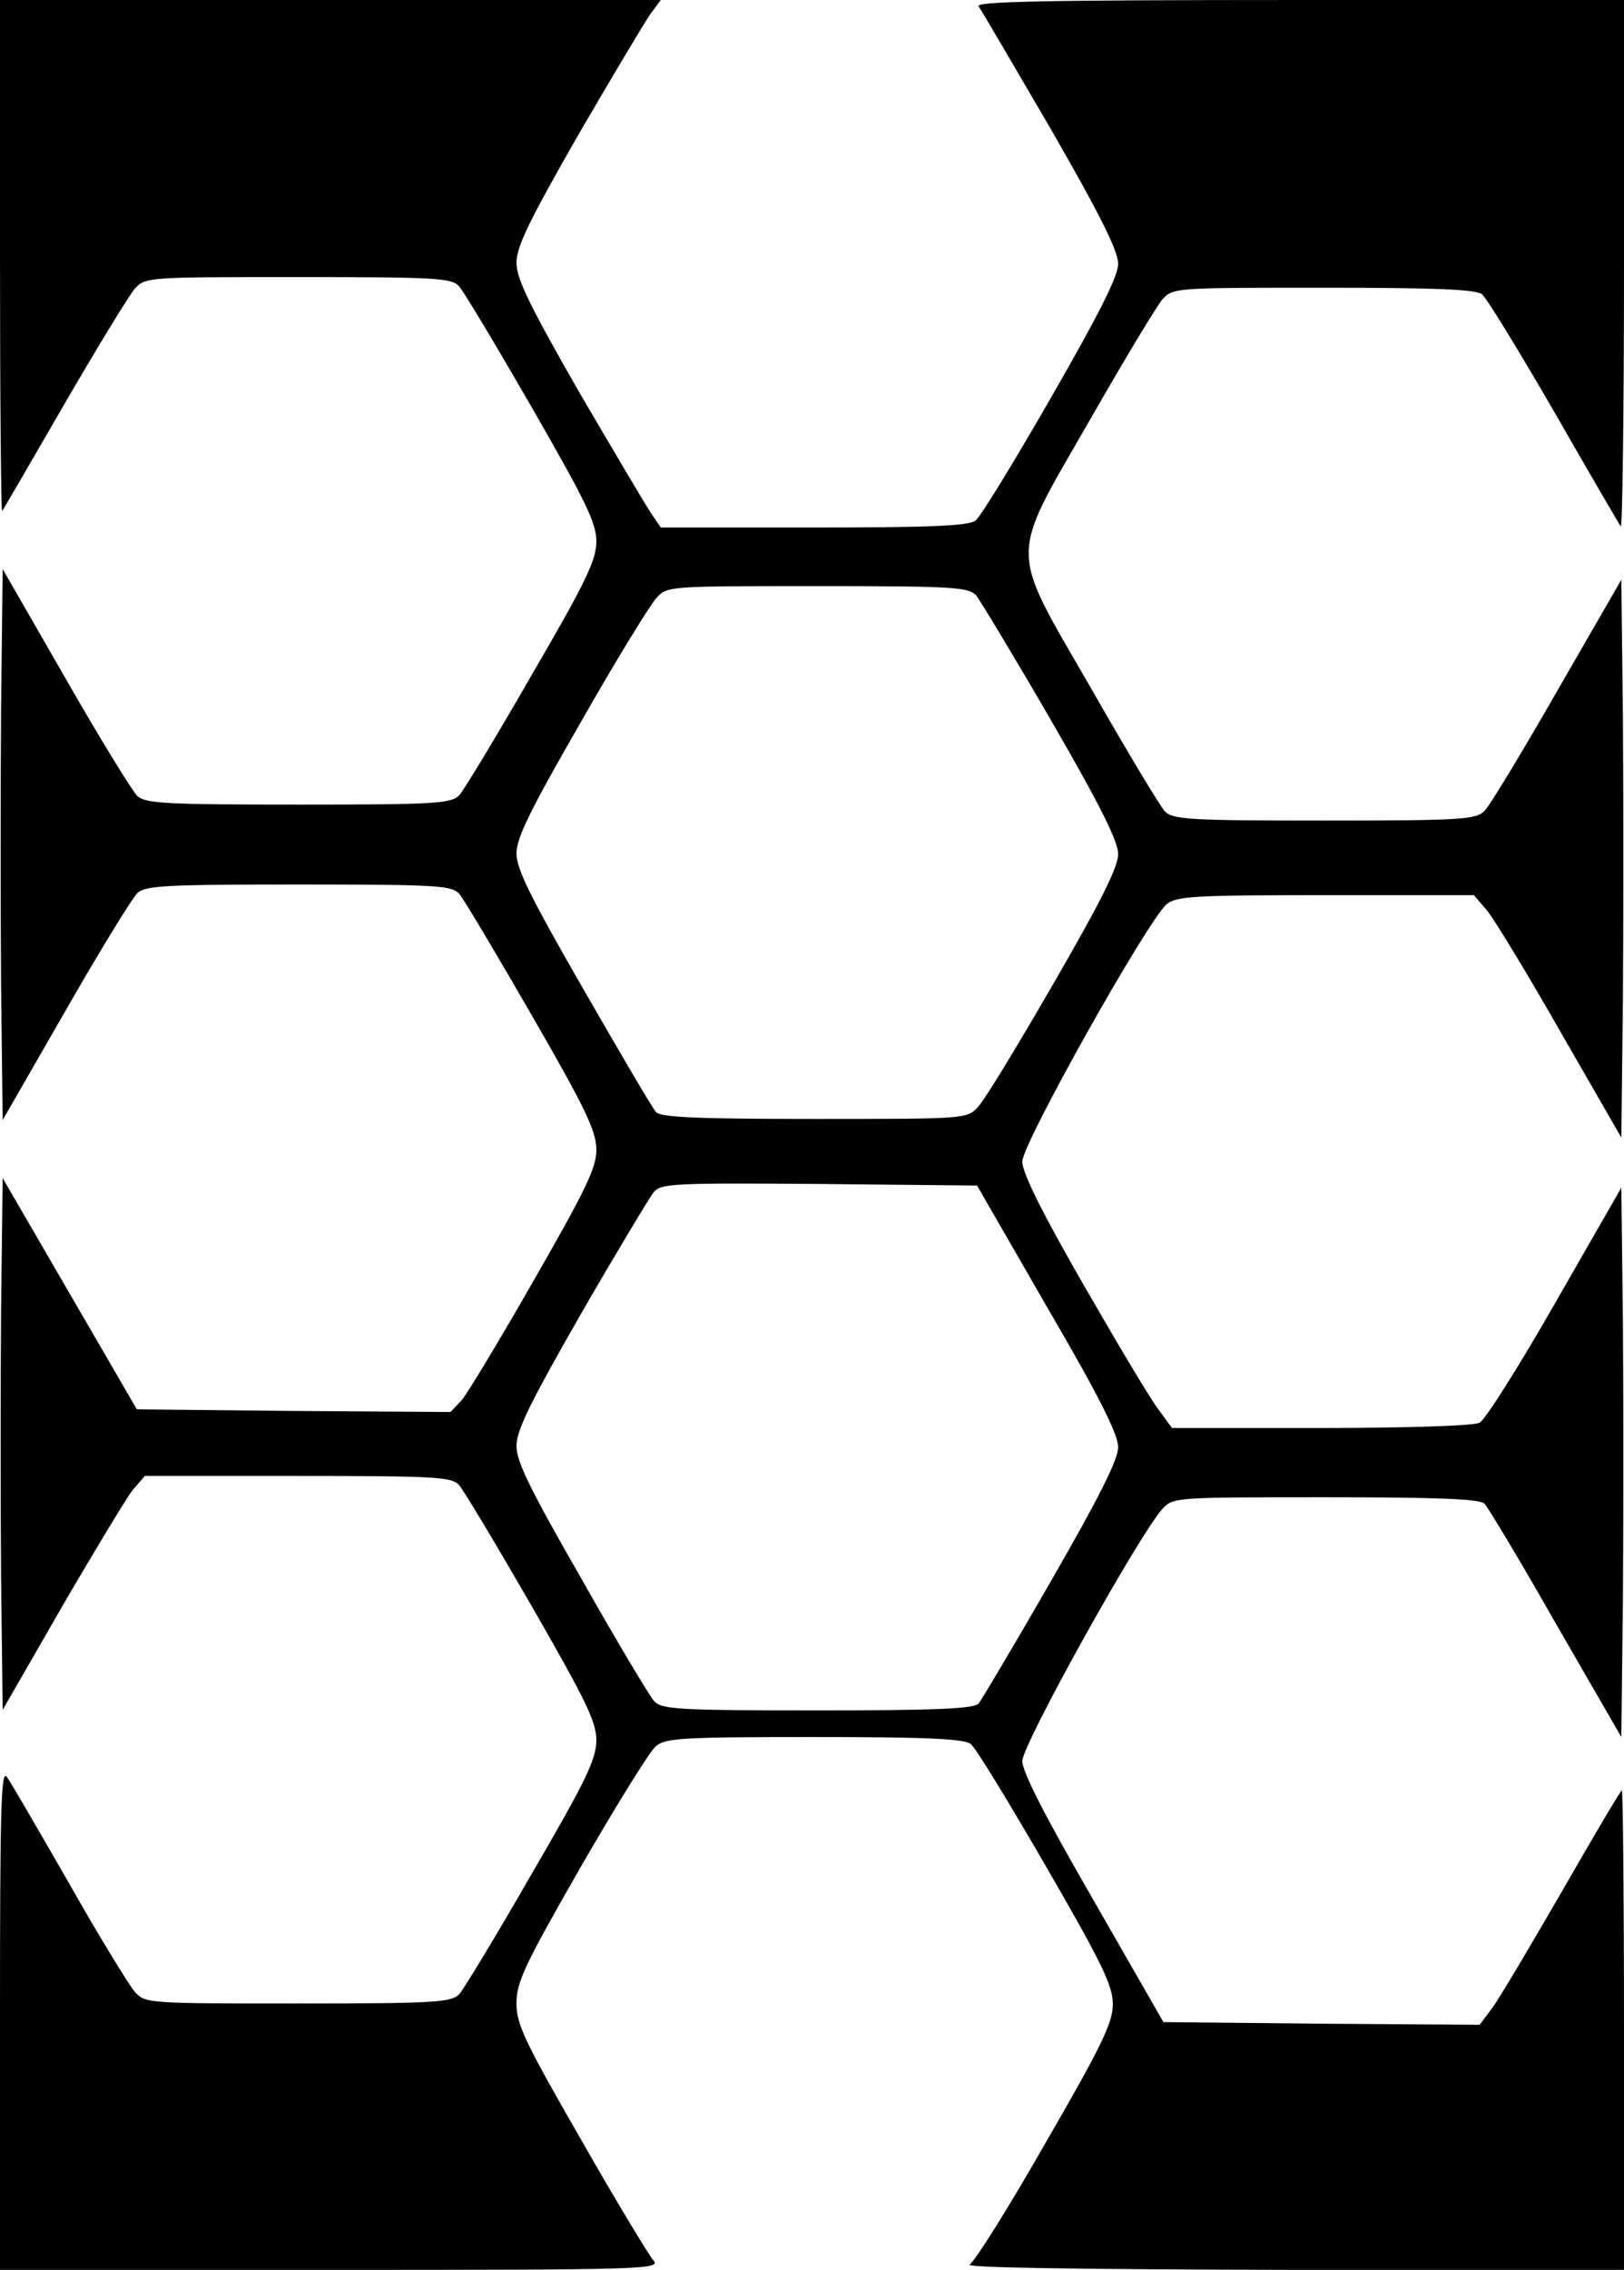 <?xml version="1.0" standalone="no"?>
<!DOCTYPE svg PUBLIC "-//W3C//DTD SVG 20010904//EN"
 "http://www.w3.org/TR/2001/REC-SVG-20010904/DTD/svg10.dtd">
<svg version="1.0" xmlns="http://www.w3.org/2000/svg"
 width="305pt" height="426pt" viewBox="0 0 305 426"
 preserveAspectRatio="xMidYMid meet">

<g transform="translate(0,426) scale(0.1,-0.1)"
fill="#000000" stroke="none">
<path d="M0 3778 c0 -265 2 -479 4 -477 2 2 54 92 116 199 62 107 122 205 133
218 20 22 23 22 307 22 261 0 288 -2 302 -17 9 -10 70 -112 137 -228 101 -176
121 -216 121 -251 0 -35 -19 -75 -121 -250 -66 -115 -128 -217 -136 -226 -15
-16 -42 -18 -301 -18 -251 0 -288 2 -304 16 -10 10 -71 109 -135 221 l-118
205 -3 -262 c-1 -144 -1 -376 0 -517 l3 -255 118 205 c64 112 125 211 135 221
16 14 53 16 304 16 259 0 286 -2 300 -17 9 -10 70 -113 137 -229 101 -175 121
-217 121 -252 0 -34 -20 -75 -117 -244 -64 -112 -125 -213 -136 -226 l-21 -22
-294 2 -295 3 -126 217 -126 217 -3 -250 c-1 -137 -1 -361 0 -499 l3 -249 110
191 c61 105 121 204 133 220 l24 28 287 0 c262 0 289 -2 303 -17 9 -10 70
-112 137 -228 101 -176 121 -216 121 -251 0 -35 -19 -75 -121 -250 -66 -115
-128 -217 -136 -226 -15 -16 -42 -18 -303 -18 -284 0 -287 0 -307 22 -11 13
-67 104 -123 203 -57 99 -109 189 -117 200 -11 16 -13 -56 -13 -453 l0 -472
622 0 c591 0 620 1 605 18 -8 9 -70 111 -136 227 -106 184 -121 216 -121 255
0 40 15 72 120 255 67 116 130 218 142 228 18 15 48 17 297 17 206 0 281 -3
294 -13 9 -6 72 -110 141 -229 106 -183 126 -225 126 -259 0 -35 -20 -77 -126
-260 -69 -121 -133 -223 -143 -229 -10 -6 203 -9 607 -10 l622 0 0 450 c0 248
-2 450 -4 450 -2 0 -52 -84 -111 -187 -60 -104 -119 -203 -132 -221 l-24 -32
-297 2 -297 3 -132 230 c-90 156 -133 239 -133 260 0 31 220 426 263 473 20
22 23 22 307 22 207 0 289 -3 298 -12 6 -6 67 -107 134 -225 l123 -213 3 261
c1 143 1 375 0 515 l-3 255 -124 -216 c-68 -119 -132 -220 -142 -225 -10 -6
-140 -10 -298 -10 l-280 0 -24 33 c-14 17 -77 123 -141 234 -80 139 -116 212
-116 233 0 34 235 452 271 483 19 15 49 17 299 17 l278 0 25 -29 c13 -16 76
-119 138 -228 l114 -198 3 263 c1 144 1 379 0 523 l-3 261 -120 -208 c-66
-115 -127 -216 -137 -226 -16 -16 -43 -18 -301 -18 -258 0 -285 2 -300 18 -8
9 -70 111 -136 227 -158 274 -158 239 -4 507 64 112 125 213 136 226 20 22 23
22 302 22 210 0 285 -3 298 -12 9 -7 70 -107 136 -221 66 -115 122 -211 125
-215 3 -3 6 218 6 491 l0 497 -611 0 c-488 0 -609 -3 -601 -12 5 -7 66 -111
136 -231 91 -158 126 -228 126 -252 0 -23 -35 -93 -126 -251 -69 -120 -133
-225 -142 -231 -12 -10 -88 -13 -303 -13 l-288 0 -19 28 c-10 15 -71 118 -136
229 -92 161 -116 210 -116 240 0 30 24 79 115 238 64 110 125 212 136 228 l20
27 -621 0 -620 0 0 -482z m1833 -635 c8 -10 72 -116 141 -235 92 -159 126
-227 126 -251 0 -24 -33 -90 -121 -242 -67 -116 -130 -220 -142 -232 -20 -23
-23 -23 -308 -23 -217 0 -289 3 -297 13 -6 6 -67 110 -136 230 -99 172 -126
226 -126 255 0 30 26 82 121 247 66 116 130 220 142 233 20 22 23 22 302 22
256 0 283 -2 298 -17z m134 -1337 c97 -166 133 -238 133 -262 0 -23 -35 -93
-126 -251 -69 -120 -131 -224 -136 -230 -8 -10 -81 -13 -303 -13 -266 0 -293
2 -307 18 -8 9 -70 112 -136 229 -96 167 -122 220 -122 249 0 30 26 82 121
248 67 116 129 219 137 229 14 16 39 17 311 15 l296 -3 132 -229z"/>
</g>
</svg>
